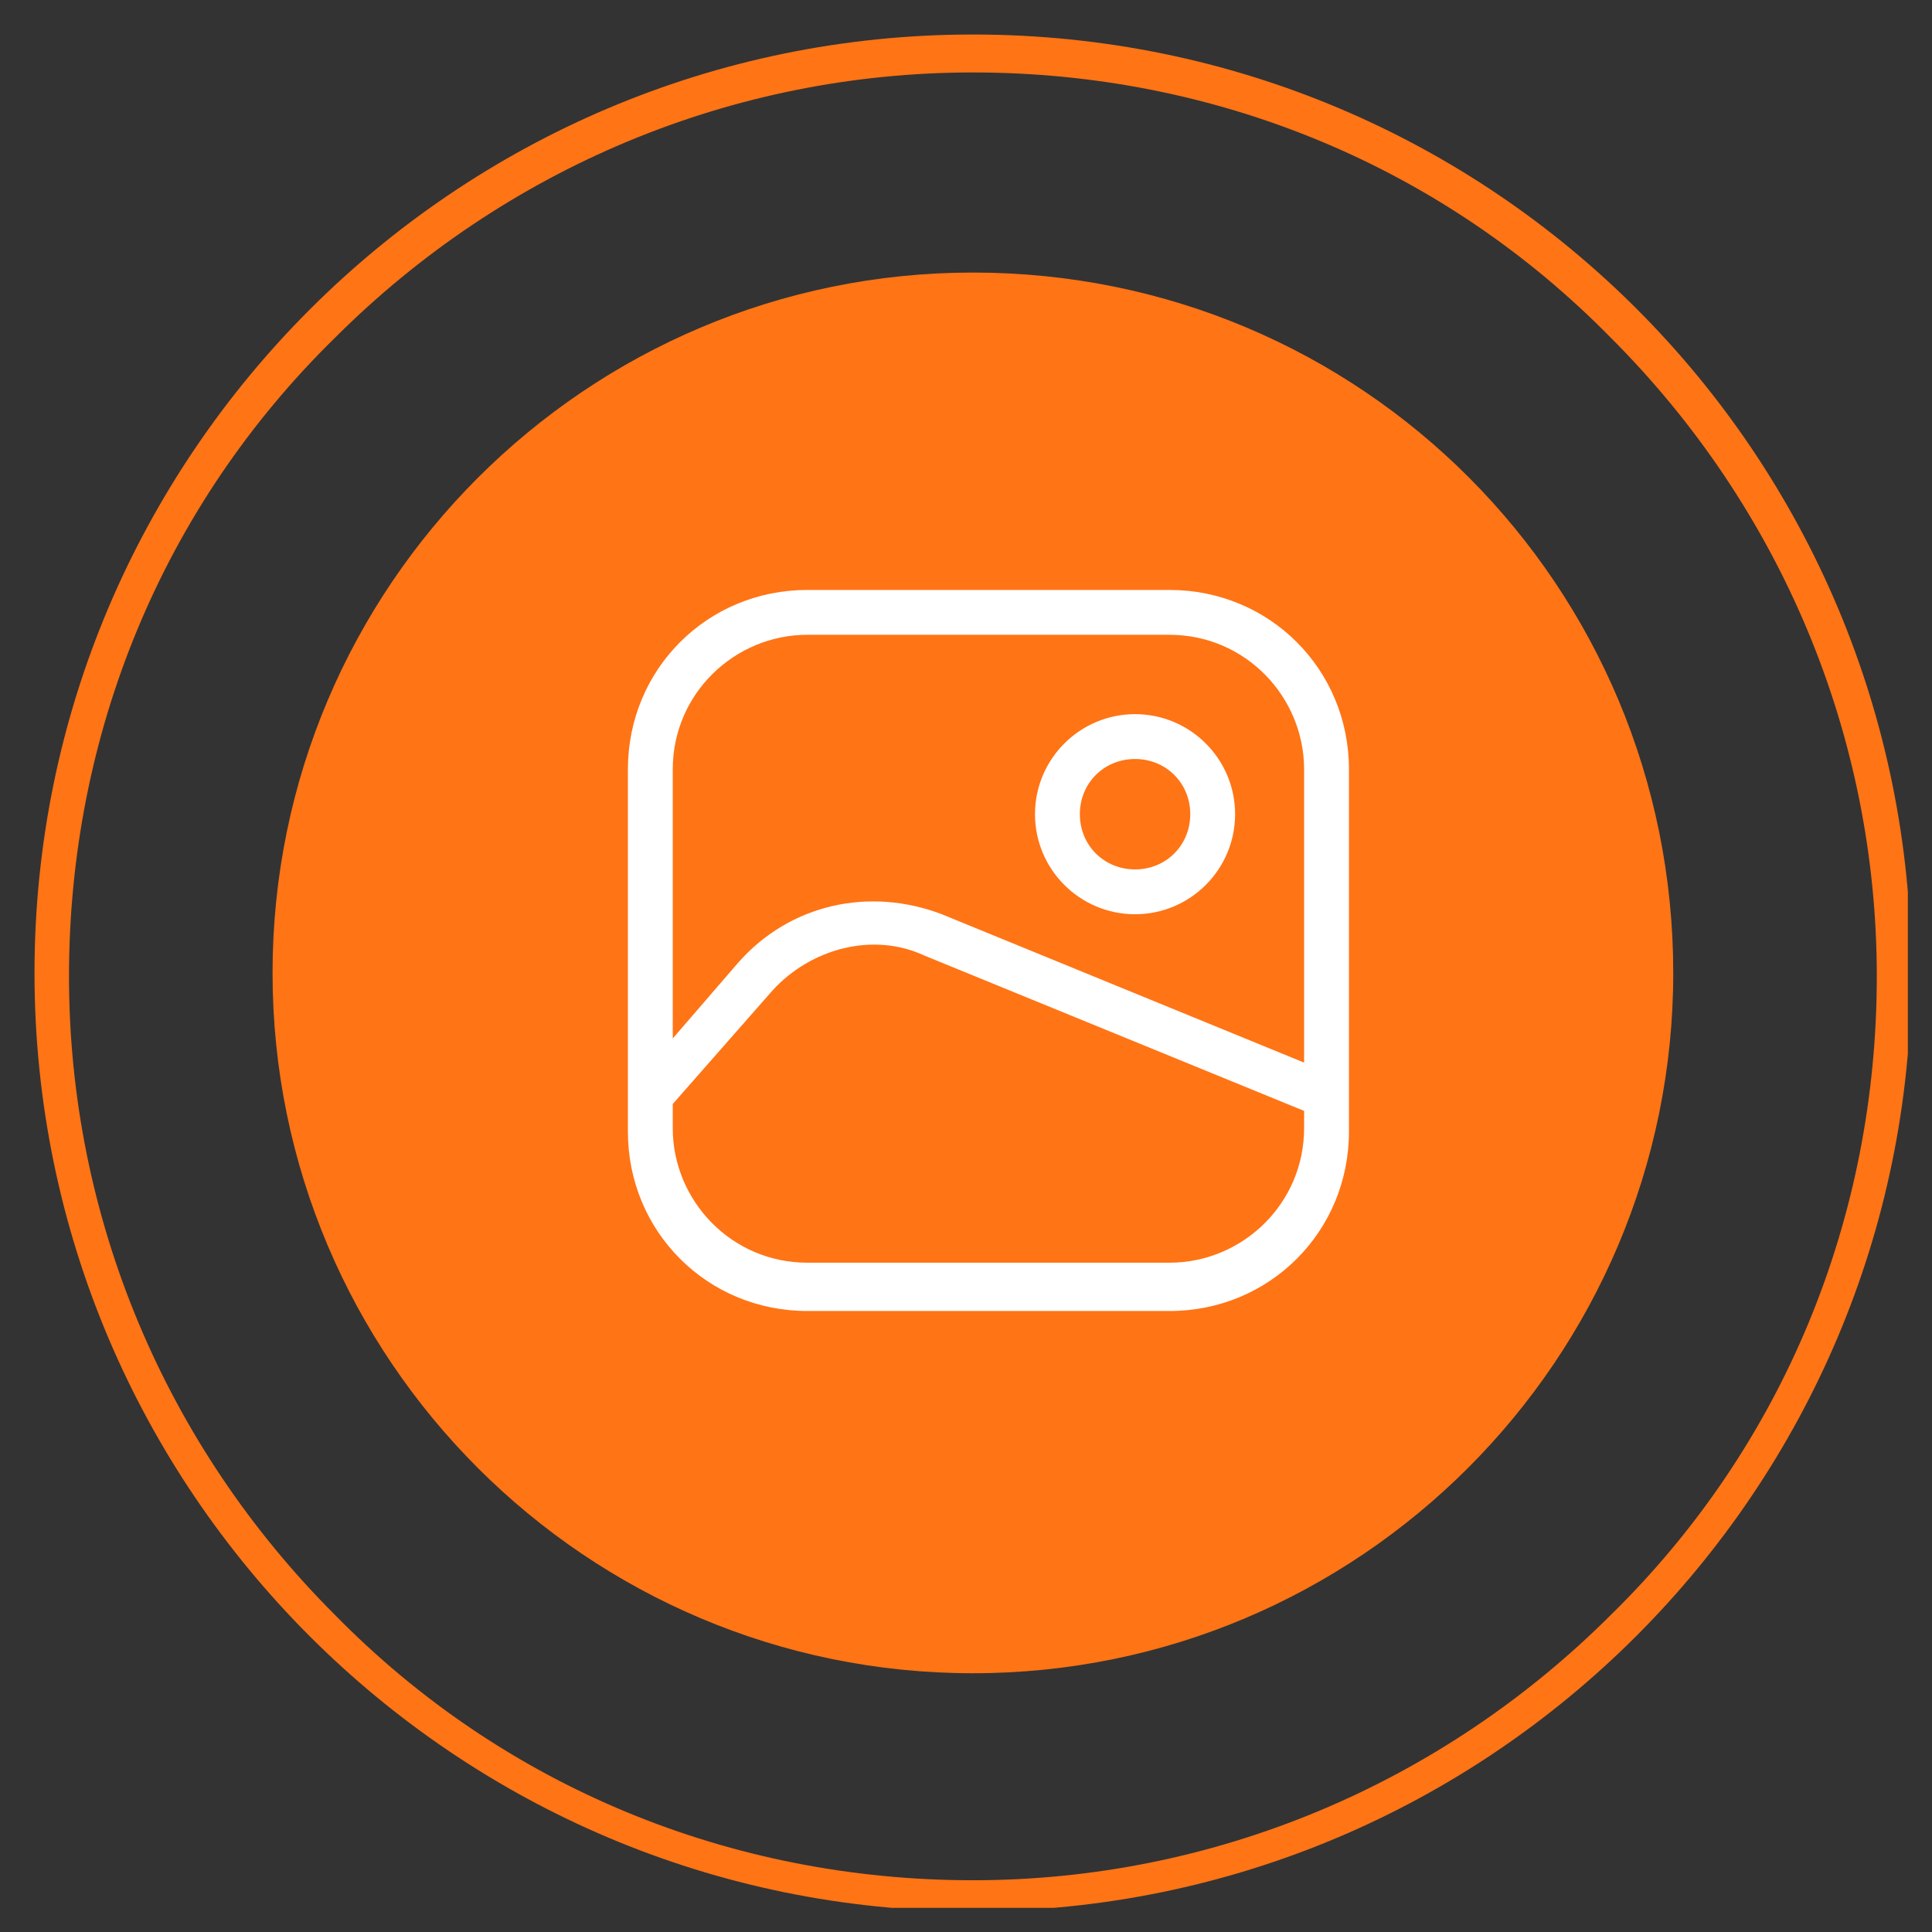 <?xml version="1.0" encoding="UTF-8"?>
<svg id="Layer_1" data-name="Layer 1" xmlns="http://www.w3.org/2000/svg" xmlns:xlink="http://www.w3.org/1999/xlink" version="1.1" viewBox="0 0 56 56">
  <rect x="0" y="0" width="56" height="56" fill="#333333" stroke="none"/>
  <defs>
    <style>
      .cls-1 {
        clip-path: url(#clippath);
      }

      .cls-2 {
        fill: none;
      }

      .cls-2, .cls-3, .cls-4 {
        stroke-width: 0px;
      }

      .cls-3 {
        fill: #ff7415;
      }

      .cls-4 {
        fill: #fff;
      }
    </style>
    <clipPath id="clippath">
      <rect class="cls-2" x=".8" y=".8" width="54.5" height="54.5"/>
    </clipPath>
  </defs>
  <g class="cls-1">
    <g>
      <g>
        <path class="cls-3" d="M28.2,47.1c-10.4,0-18.8-8.4-18.8-18.8S17.9,9.4,28.2,9.4s18.8,8.4,18.8,18.8-8.4,18.8-18.8,18.8Z"/>
        <path class="cls-3" d="M28.2,10.9c9.6,0,17.3,7.8,17.3,17.3s-7.8,17.3-17.3,17.3-17.3-7.8-17.3-17.3,7.8-17.3,17.3-17.3ZM28.2,7.9c-11.2,0-20.3,9.1-20.3,20.3s9.1,20.3,20.3,20.3,20.3-9.1,20.3-20.3S39.5,7.9,28.2,7.9Z"/>
        <path class="cls-3" d="M28.2,2.1c7,0,13.6,2.7,18.5,7.7,4.9,4.9,7.7,11.5,7.7,18.5s-2.7,13.6-7.7,18.5c-4.9,4.9-11.5,7.7-18.5,7.7s-13.6-2.7-18.5-7.7c-4.9-4.9-7.7-11.5-7.7-18.5s2.7-13.6,7.7-18.5c4.9-4.9,11.5-7.7,18.5-7.7ZM28.2,1C13.2,1,1,13.2,1,28.2s12.2,27.2,27.2,27.2,27.2-12.2,27.2-27.2S43.3,1,28.2,1Z"/>
      </g>
      <g>
        <path class="cls-4" d="M32.9,26.5c1.6,0,2.9-1.3,2.9-2.9s-1.3-2.9-2.9-2.9-2.9,1.3-2.9,2.9,1.3,2.9,2.9,2.9ZM32.9,22c.9,0,1.6.7,1.6,1.6s-.7,1.6-1.6,1.6-1.6-.7-1.6-1.6.7-1.6,1.6-1.6Z"/>
        <path class="cls-4" d="M23.4,38h10.5c2.9,0,5.2-2.3,5.2-5.2v-10.5c0-2.9-2.3-5.2-5.2-5.2h-10.5c-2.9,0-5.2,2.3-5.2,5.2v10.5c0,2.9,2.3,5.2,5.2,5.2ZM23.4,18.4h10.5c2.2,0,3.9,1.8,3.9,3.9v8.5l-10.5-4.3c-2.1-.8-4.4-.3-5.9,1.4l-1.9,2.2v-7.8c0-2.2,1.8-3.9,3.9-3.9h0ZM19.5,32l2.9-3.3c1.1-1.2,2.9-1.7,4.4-1l11,4.5v.5c0,2.2-1.8,3.9-3.9,3.9h-10.5c-2.2,0-3.9-1.8-3.9-3.9v-.7Z"/>
      </g>
    </g>
  </g>
</svg>